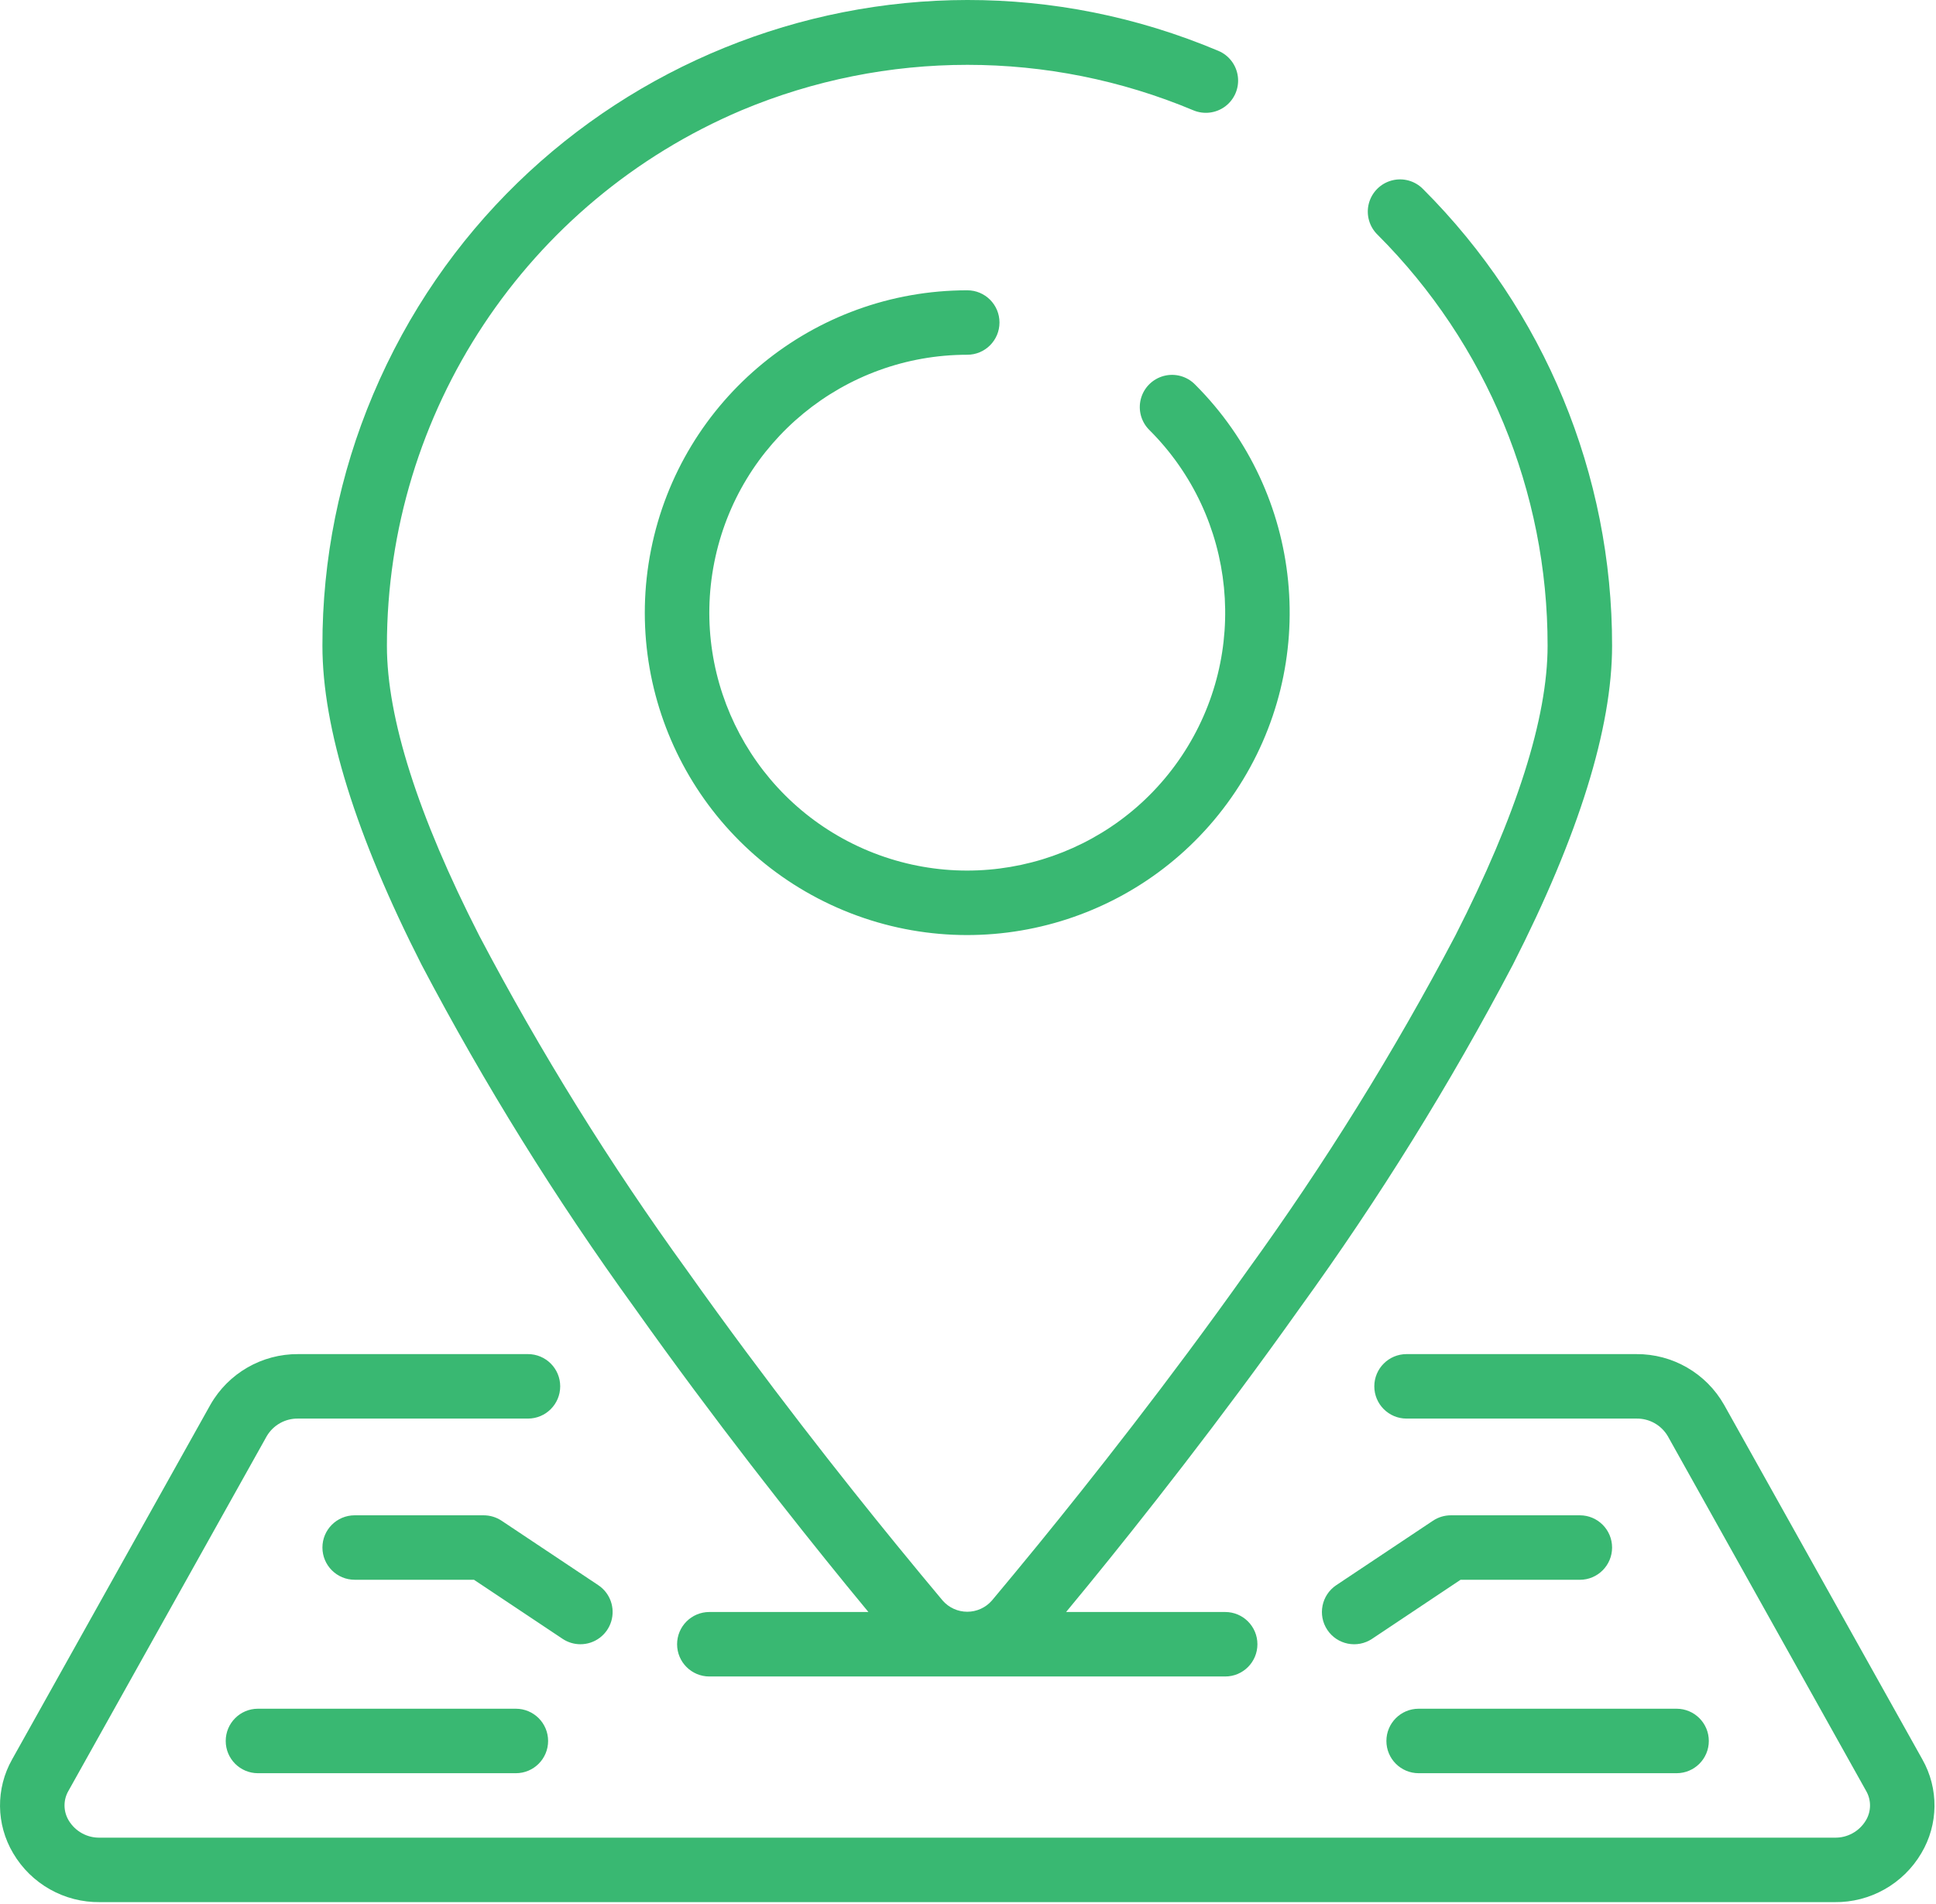 <?xml version="1.0" encoding="UTF-8"?>
<svg width="61px" height="60px" viewBox="0 0 61 60" version="1.1" xmlns="http://www.w3.org/2000/svg" xmlns:xlink="http://www.w3.org/1999/xlink">
    <title>Group 8</title>
    <g id="Općina-Tinjan-Web" stroke="none" stroke-width="1" fill="none" fill-rule="evenodd">
        <g id="01---Naslovnica" transform="translate(-767, -645)" fill="#39B872" fill-rule="nonzero">
            <g id="Group-8" transform="translate(767, 645)">
                <path d="M19.997,41.218 C22.507,44.757 25.013,47.922 26.674,49.961 C26.916,50.258 27.143,50.533 27.362,50.798 L22.35,50.798 C21.789,50.798 21.334,51.253 21.334,51.814 C21.334,52.375 21.789,52.83 22.35,52.83 L38.604,52.83 C39.165,52.83 39.619,52.375 39.619,51.814 C39.619,51.253 39.165,50.798 38.604,50.798 L33.591,50.798 C33.811,50.533 34.037,50.258 34.28,49.961 C35.94,47.929 38.445,44.757 40.956,41.218 C43.448,37.776 45.691,34.162 47.667,30.402 C49.742,26.328 50.794,22.946 50.794,20.35 C50.801,14.954 48.66,9.778 44.844,5.964 C44.589,5.699 44.212,5.593 43.856,5.686 C43.501,5.779 43.224,6.056 43.13,6.411 C43.037,6.766 43.143,7.144 43.407,7.399 C46.841,10.833 48.768,15.493 48.762,20.349 C48.762,22.623 47.785,25.695 45.857,29.479 C43.925,33.152 41.733,36.683 39.299,40.044 C36.822,43.538 34.346,46.668 32.706,48.679 C32.16,49.348 31.669,49.939 31.251,50.439 C31.055,50.662 30.773,50.79 30.477,50.79 C30.18,50.79 29.898,50.662 29.703,50.439 C29.284,49.939 28.794,49.348 28.248,48.679 C26.607,46.669 24.132,43.539 21.655,40.044 C19.22,36.683 17.029,33.152 15.097,29.479 C13.166,25.695 12.191,22.623 12.191,20.349 C12.191,12.991 16.591,6.346 23.366,3.475 C27.918,1.566 33.046,1.566 37.598,3.475 C37.932,3.616 38.317,3.569 38.607,3.351 C38.897,3.132 39.048,2.775 39.003,2.415 C38.959,2.055 38.726,1.745 38.392,1.604 C28.047,-2.76 16.123,2.087 11.756,12.431 C10.697,14.936 10.154,17.629 10.159,20.349 C10.159,22.946 11.212,26.328 13.286,30.407 C15.263,34.165 17.506,37.778 19.997,41.218 Z" id="Path"></path>
                <path d="M30.477,11.179 C31.038,11.179 31.492,10.724 31.492,10.163 C31.492,9.602 31.038,9.148 30.477,9.148 C25.63,9.148 21.458,12.571 20.513,17.324 C19.567,22.078 22.111,26.837 26.589,28.692 C31.066,30.546 36.23,28.98 38.923,24.95 C41.616,20.921 41.087,15.55 37.66,12.123 C37.405,11.859 37.027,11.753 36.672,11.846 C36.317,11.939 36.039,12.216 35.946,12.571 C35.853,12.927 35.959,13.304 36.223,13.559 C38.965,16.301 39.388,20.597 37.234,23.821 C35.08,27.045 30.949,28.298 27.367,26.815 C23.785,25.331 21.75,21.524 22.506,17.721 C23.262,13.918 26.599,11.179 30.477,11.179 Z" id="Path"></path>
                <path d="M60.57,55.442 L54.322,44.267 C53.757,43.274 52.7,42.664 51.558,42.671 L44.318,42.671 C43.757,42.671 43.302,43.126 43.302,43.687 C43.302,44.248 43.757,44.703 44.318,44.703 L51.558,44.703 C51.965,44.695 52.344,44.907 52.55,45.258 L58.796,56.432 C58.966,56.723 58.963,57.083 58.787,57.371 C58.579,57.714 58.204,57.919 57.804,57.909 L3.15,57.909 C2.749,57.919 2.375,57.713 2.167,57.371 C1.992,57.083 1.988,56.723 2.158,56.432 L8.404,45.258 C8.61,44.907 8.989,44.695 9.395,44.703 L16.635,44.703 C17.196,44.703 17.651,44.248 17.651,43.687 C17.651,43.126 17.196,42.671 16.635,42.671 L9.395,42.671 C8.252,42.664 7.194,43.274 6.629,44.267 L0.382,55.442 C-0.138,56.362 -0.126,57.49 0.414,58.399 C0.983,59.367 2.027,59.955 3.15,59.941 L57.804,59.941 C58.926,59.955 59.969,59.366 60.538,58.399 C61.079,57.49 61.091,56.362 60.57,55.442 Z" id="Path"></path>
                <path d="M49.778,47.751 L45.715,47.751 C45.514,47.751 45.318,47.81 45.151,47.921 L42.103,49.953 C41.637,50.265 41.511,50.895 41.822,51.362 C42.133,51.829 42.764,51.955 43.231,51.644 L46.019,49.783 L49.778,49.783 C50.339,49.783 50.794,49.328 50.794,48.767 C50.794,48.205 50.339,47.751 49.778,47.751 Z" id="Path"></path>
                <path d="M43.683,54.862 C43.683,55.423 44.138,55.878 44.699,55.878 L52.826,55.878 C53.387,55.878 53.842,55.423 53.842,54.862 C53.842,54.301 53.387,53.846 52.826,53.846 L44.699,53.846 C44.138,53.846 43.683,54.301 43.683,54.862 Z" id="Path"></path>
                <path d="M18.286,51.814 C18.734,51.815 19.129,51.522 19.259,51.093 C19.389,50.665 19.224,50.201 18.851,49.953 L15.803,47.921 C15.636,47.81 15.439,47.751 15.238,47.751 L11.175,47.751 C10.614,47.751 10.159,48.205 10.159,48.766 C10.159,49.327 10.614,49.782 11.175,49.782 L14.934,49.782 L17.725,51.643 C17.891,51.754 18.087,51.814 18.286,51.814 Z" id="Path"></path>
                <path d="M8.127,53.846 C7.566,53.846 7.112,54.301 7.112,54.862 C7.112,55.423 7.566,55.878 8.127,55.878 L16.254,55.878 C16.815,55.878 17.27,55.423 17.27,54.862 C17.27,54.301 16.815,53.846 16.254,53.846 L8.127,53.846 Z" id="Path"></path>
            </g>
        </g>
    </g>
</svg>